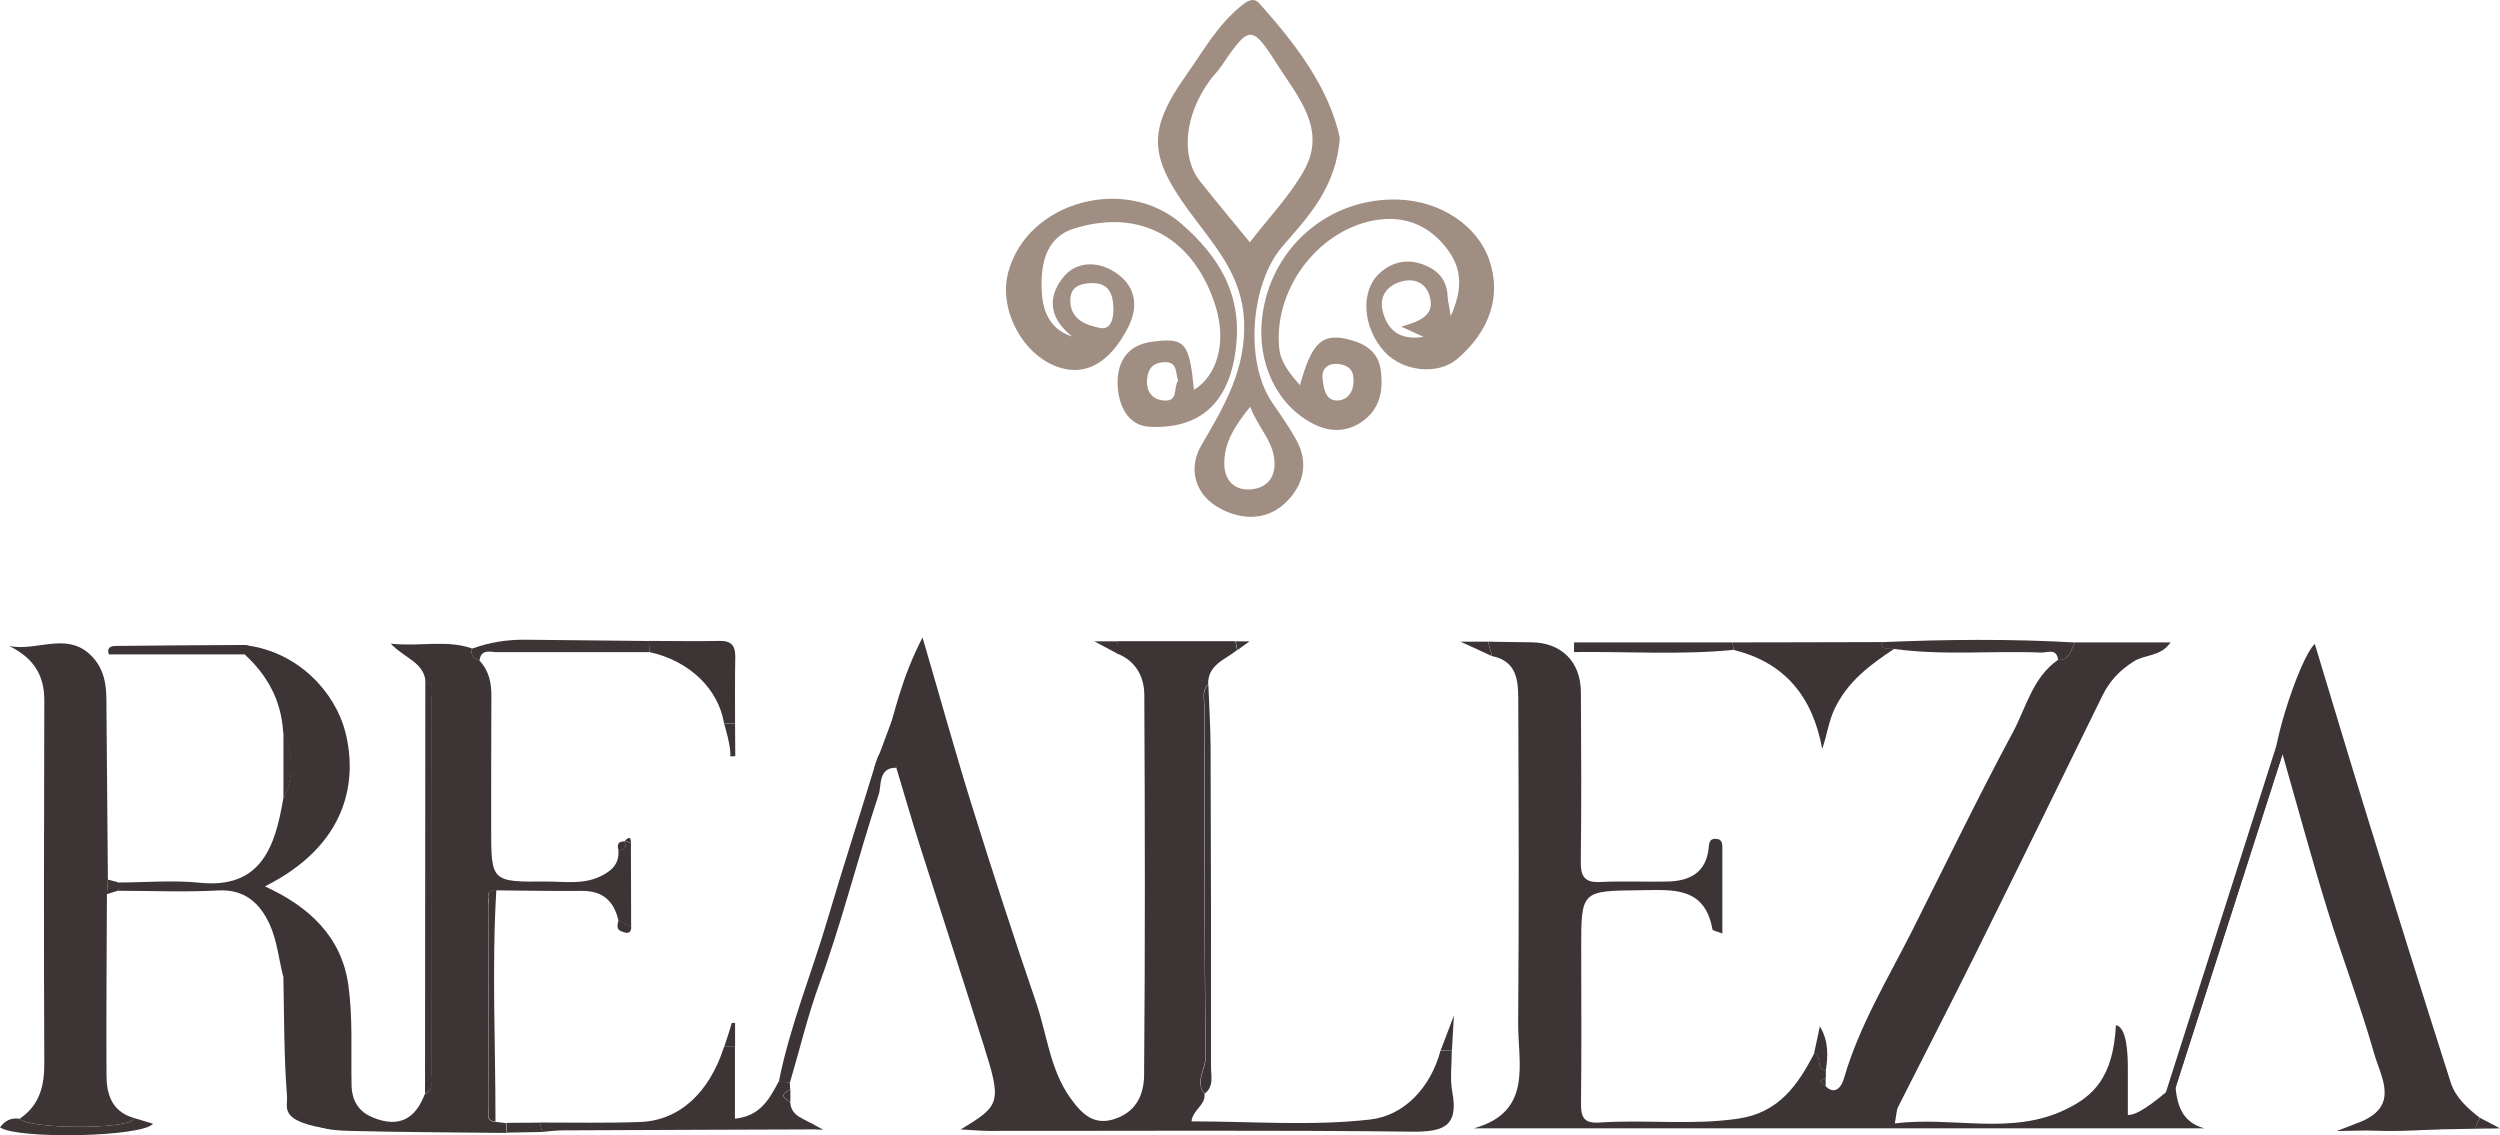 <?xml version="1.0" encoding="UTF-8"?>
<svg id="Camada_1" data-name="Camada 1" xmlns="http://www.w3.org/2000/svg" viewBox="0 0 233.11 105.85">
  <defs>
    <style>
      .cls-1 {
        fill: #a08e83;
      }

      .cls-2 {
        fill: #3d3435;
      }
    </style>
  </defs>
  <g>
    <path class="cls-1" d="m124.93,12.84c-.32,4.59-2.91,7.33-5.32,10.1-2.99,3.43-3.59,10.75-1.01,14.56.78,1.15,1.59,2.28,2.26,3.49,1.23,2.21.66,4.33-1.03,5.92-1.92,1.81-4.45,1.51-6.42.29-1.97-1.22-2.63-3.53-1.41-5.64,2.12-3.65,4.21-7.09,4-11.66-.2-4.4-2.92-7.17-5.21-10.33-3.61-4.98-3.82-7.43-.21-12.53,1.6-2.25,2.93-4.69,5.14-6.48.61-.49,1.17-.85,1.73-.22,3.41,3.82,6.47,7.85,7.48,12.51Zm-8.38,9.74c1.71-2.23,3.69-4.28,5.04-6.68,2.18-3.85-.61-6.92-2.46-9.83-2.45-3.86-2.65-3.72-5.28.14-.3.44-.7.82-1.02,1.26-2.36,3.22-2.77,7.1-.95,9.41,1.5,1.9,3.06,3.75,4.66,5.71Zm.03,15.34c-1.45,1.8-2.48,3.38-2.42,5.45.05,1.39.92,2.26,2.13,2.27,1.28.02,2.48-.6,2.55-2.23.09-2.13-1.53-3.47-2.27-5.5Z"/>
    <path class="cls-1" d="m135.26,29.5c1.18-2.61,1.01-4.45-.23-6.16-1.75-2.4-4.19-3.34-7.06-2.76-5.25,1.06-9.23,6.54-8.69,11.9.14,1.36,1.02,2.37,1.93,3.44,1.14-4.08,2.09-4.93,4.73-4.22,1.44.39,2.58,1.17,2.8,2.79.27,1.92-.06,3.67-1.77,4.85-1.44.99-3.03.94-4.5.19-3.41-1.74-5.27-5.68-4.79-9.87.74-6.52,6.2-11.27,12.72-11.05,3.91.13,7.33,2.4,8.45,5.59,1.17,3.33.11,6.63-2.98,9.28-1.78,1.52-5.1,1.18-6.79-.7-2.06-2.29-2.27-5.72-.36-7.38,1.13-.98,2.46-1.28,3.94-.75,1.4.51,2.25,1.42,2.32,2.96.02.4.12.79.3,1.89Zm-4.61.96c1.89-.53,3.22-1.12,2.62-2.96-.39-1.18-1.44-1.55-2.52-1.27-1.31.33-2.16,1.31-1.84,2.71.42,1.79,1.56,2.83,3.83,2.47-.68-.31-1.15-.52-2.1-.96Zm-4.45,4.91c.03-.85-.51-1.38-1.52-1.44-.91-.06-1.45.51-1.36,1.32.09.83.2,2.02,1.25,2.09.92.06,1.68-.63,1.64-1.97Z"/>
    <path class="cls-1" d="m99.98,31.38c-2-1.57-2.42-3.46-.91-5.44,1.25-1.63,3.25-1.58,4.8-.62,1.88,1.16,2.42,3.02,1.33,5.18-1.7,3.36-4.05,4.68-6.7,3.67-3.26-1.25-5.39-5.39-4.49-8.77,1.77-6.65,10.93-9.1,16.17-4.52,3.49,3.05,5.56,6.5,5.1,11.22-.51,5.31-3.25,7.96-8.14,7.69-1.96-.11-2.91-2.01-2.93-4.08-.02-2.15,1.08-3.54,3.12-3.83,3.2-.45,3.57.06,4,4.47,2.07-1.24,3.12-4.32,2-7.84-1.94-6.13-6.82-9.18-13.18-7.2-2.75.86-3.16,3.51-3,6.05.11,1.87.92,3.43,2.83,4.02Zm3.84-2.6c-.03-1.35-.41-2.43-2.04-2.38-1.04.03-1.98.31-1.98,1.61,0,1.8,1.48,2.31,2.77,2.57,1.02.2,1.26-.87,1.25-1.8Zm6.03,6.72c-.26-.74-.03-1.75-1.23-1.73-1.1.02-1.61.6-1.67,1.69-.06,1.22.65,1.87,1.71,1.89,1.23.03.74-1.27,1.19-1.84Z"/>
  </g>
  <g>
    <path class="cls-2" d="m9.97,83.37c-.02,5.63-.07,11.26-.04,16.88,0,1.78.5,3.37,2.48,3.97,0,.06.03.15,0,.18-.88.94-9.7.87-10.58-.08,1.84-1.25,2.31-3.02,2.3-5.17-.05-11.3-.03-22.59,0-33.89,0-2.43-1.12-3.97-3.28-5.03,2.65.58,5.64-1.56,7.96,1.24.89,1.08,1.1,2.35,1.11,3.7.05,5.61.09,11.23.14,16.84-.03.45-.06.9-.09,1.35Z"/>
    <path class="cls-2" d="m176.61,60.51c-2.24,1.48-4.34,3.04-5.56,5.62-.54,1.15-.67,2.34-1.14,3.7-.89-4.87-3.49-8.07-8.28-9.23-.02-.23-.04-.47-.06-.7,4.61,0,9.22-.02,13.83-.03.09.82.73.58,1.22.63Z"/>
    <path class="cls-2" d="m73.67,100.93c-.35-.02-.7-.04-1.05-.06,1.02-5.15,3.03-10.01,4.51-15.03,1.46-4.95,3.06-9.86,4.56-14.8.17-.56.41-1,.85-1.35-.01.83,1.28.93,1.05,1.88-1.73.01-1.38,1.69-1.65,2.49-1.93,5.83-3.4,11.81-5.51,17.59-1.11,3.03-1.85,6.18-2.77,9.28Z"/>
    <path class="cls-2" d="m112.31,101.99c-.89-1.16.14-2.28.12-3.44-.13-10.88-.11-21.77-.12-32.65,0-.7-.25-1.48.36-2.09.07,1.93.2,3.87.21,5.8.04,9.95.05,19.9.04,29.86,0,.86.29,1.85-.61,2.52Z"/>
    <path class="cls-2" d="m39.66,63.4c.92.32.59,1.11.6,1.71.02,11.65.02,23.3,0,34.95,0,.69.22,1.5-.63,1.94.01-12.87.02-25.74.03-38.61Z"/>
    <path class="cls-2" d="m176.61,60.51c-.49-.05-1.13.19-1.22-.63,6.04-.26,12.08-.32,18.11.03-.44.64-.45,1.7-1.6,1.62-.12-1.13-1.01-.66-1.57-.68-4.57-.19-9.16.29-13.72-.34Z"/>
    <path class="cls-2" d="m60.51,59.77c.01.35.03.69.04,1.04-4.72,0-9.45-.01-14.17,0-.65,0-1.54-.35-1.67.8-.56-.17-.85-.51-.69-1.13,1.61-.59,3.27-.85,4.98-.83,3.84.04,7.67.08,11.51.12Z"/>
    <path class="cls-2" d="m161.56,59.9c.02.23.04.47.06.7-4.96.48-9.9.14-14.85.2,0-.3,0-.6,0-.9h14.78Z"/>
    <path class="cls-2" d="m23.61,60.43c-.04.2-.08.39-.12.59-4.48,0-8.95,0-13.35,0-.21-.71.26-.78.67-.79,4.01-.04,8.02-.08,12.04-.09.26,0,.51.19.77.29Z"/>
    <path class="cls-2" d="m1.83,104.32c.88.95,9.7,1.02,10.58.08.03-.03,0-.12,0-.18.61.18,1.22.36,1.86.56-.98,1.24-12.59,1.48-14.27.34.47-.63,1.05-.93,1.83-.8Z"/>
    <path class="cls-2" d="m26.42,90.96c4.84.77,2.86,2,3.03,3.04.61,3.77-1.05,7.56,1.61,11.32-5.18-.71-4.21-2-4.3-3.12-.29-3.74-.26-7.49-.34-11.23Z"/>
    <path class="cls-2" d="m26.43,68.19c.91,2.1,1.06,4.2,0,6.31,0-2.1,0-4.2,0-6.31Z"/>
    <path class="cls-2" d="m170.24,99.83c-.98-.11-.29-1.36-1.09-1.59.18-.85.36-1.7.54-2.54.83,1.37.77,2.75.55,4.14Z"/>
    <path class="cls-2" d="m9.97,83.37c.03-.45.06-.9.09-1.35.31.08.62.16.93.24.02.26.04.51.07.77-.36.11-.72.23-1.08.34Z"/>
    <path class="cls-2" d="m57.67,85.79c.4.22.79.45,1.19.67-.03.75-.57.5-.9.39-.54-.18-.37-.65-.29-1.06Z"/>
    <path class="cls-2" d="m73.7,102.74c-.76-.37-.92-.75,0-1.13,0,.38,0,.75,0,1.13Z"/>
    <path class="cls-2" d="m58.24,78.45c.21.56,0,.82-.57.83-.16-.52-.03-.84.57-.83Z"/>
    <path class="cls-2" d="m170.23,101.3c-.18-.16-.35-.33-.53-.49.18-.11.35-.22.53-.33,0,.27,0,.54,0,.81Z"/>
    <path class="cls-2" d="m58.84,78.6c-.19-.07-.38-.13-.57-.2.35-.39.56-.38.57.2Z"/>
    <g>
      <path class="cls-2" d="m67.52,67.47c-.54-3.26-3.24-5.85-6.97-6.67-.01-.35-.03-.69-.04-1.04,2.18,0,4.37.05,6.55,0,1.11-.03,1.52.42,1.5,1.5-.04,2.06-.02,4.13-.02,6.19-.34,0-.68.01-1.02.02Z"/>
      <path class="cls-2" d="m67.52,67.47s.69,2.26.57,3.04c0,.04.47,0,.47,0l-.02-3.05-1.02.02Z"/>
    </g>
    <g>
      <path class="cls-2" d="m39.66,63.4c-.24-1.67-1.94-2.04-3.23-3.38,2.81.29,5.23-.39,7.59.45-.16.61.12.96.69,1.13.89.94,1.12,2.09,1.11,3.35-.02,4.09-.02,8.17-.02,12.26,0,5,0,5.03,5.12,4.99,1.68-.01,3.4.3,5.03-.47,1.08-.51,1.81-1.17,1.71-2.45.57-.02.79-.28.57-.83,0,0,.03-.04.03-.04.19.07.38.13.57.2,0,2.62.01,5.24.02,7.87-.4-.22-.79-.45-1.19-.67-.42-1.81-1.48-2.76-3.42-2.74-2.66.03-5.32-.03-7.98-.05-1.1-.03-.69.82-.69,1.31-.02,6.33-.02,12.66,0,18.99,0,.46-.33,1.2.6,1.28.34.04.69.08,1.03.13.01.3.03.61.04.91-4.87-.06-9.73-.06-14.6-.19-2.12-.05-4.26-.29-5.3-2.63-.55-3.1-.21-6.22-.33-9.33-.03-.86.37-1.87-.62-2.5-.4-1.61-.57-3.33-1.25-4.81-.88-1.91-2.28-3.28-4.77-3.15-3.1.17-6.23.03-9.34.03-.02-.25-.04-.51-.07-.77,2.56,0,5.14-.24,7.67.02,5.73.59,7.03-3.4,7.77-7.78,1.05-2.1.9-4.2,0-6.31-.18-2.89-1.45-5.24-3.56-7.17.04-.29.08-.58.12-.88,4.88.63,8.29,4.39,9.24,8.08,1.19,4.67.11,10.6-7.5,14.4,4.12,1.87,7.15,4.7,7.78,9.19.43,3.06.24,6.21.3,9.31.03,1.49.64,2.52,2.06,3.08,2.37.94,3.89.1,4.76-2.19.84-.44.63-1.25.63-1.94.01-11.65.02-23.3,0-34.95,0-.6.33-1.4-.6-1.71Z"/>
      <path class="cls-2" d="m46.19,104.57c-.93-.07-.6-.81-.6-1.28-.03-6.33-.03-12.66,0-18.99,0-.49-.4-1.34.69-1.31-.43,7.19-.07,14.38-.08,21.57Z"/>
      <g>
        <path class="cls-2" d="m75.94,105.31c-7.8.03-15.61.05-23.41.09-.66,0-1.32.09-1.98.14-.07-.29-.14-.58-.21-.87,3.11,0,6.23.06,9.33-.05,3.68-.13,6.46-2.71,7.85-7.02.34,0,.68,0,1.01.01v6.7c2.38-.24,3.22-1.86,4.07-3.45.35.02.7.04,1.05.06,0,.23.02.46.03.69-.91.38-.76.76,0,1.13.07,1.43,1.41,1.55,2.24,2.2,0,.12,0,.25,0,.37Z"/>
        <path class="cls-2" d="m67.53,97.6s.55-1.62.7-2.22h.31v2.23"/>
      </g>
      <polyline class="cls-2" points="47.23 104.7 50.35 104.68 50.56 105.55 47.27 105.61"/>
    </g>
    <polygon class="cls-2" points="115.22 59.8 116.51 59.8 115.38 60.62 115.22 59.8"/>
    <g>
      <g>
        <path class="cls-2" d="m112.31,101.99c.13,1.06-1.1,1.49-1.21,2.57,5.6,0,11.19.45,16.65-.17,3.19-.36,5.65-2.98,6.57-6.43.35,0,.7.01,1.05.02,0,1.29-.18,2.61.05,3.85.61,3.25-.89,3.72-3.77,3.69-13.15-.15-26.31-.06-39.47-.07-.75,0-1.49-.08-2.6-.14,3.75-2.25,3.83-2.51,2.1-7.98-1.92-6.1-3.91-12.19-5.85-18.29-.79-2.48-1.51-4.98-2.26-7.47.22-.95-1.07-1.05-1.05-1.88.85-3.27,1.6-6.58,3.5-10.25,1.69,5.76,3.1,10.87,4.68,15.93,1.89,6.05,3.85,12.08,5.9,18.07,1.03,3,1.3,6.29,3.21,8.95,1.04,1.44,2.2,2.71,4.37,1.86,1.91-.75,2.48-2.36,2.5-3.99.1-11.81.08-23.62.02-35.43,0-1.71-.78-3.23-2.59-3.91.03-.38.05-.75.08-1.13,3.67,0,7.33,0,11,0,.05.27.11.55.16.82-1.09.9-2.73,1.34-2.7,3.19-.62.61-.36,1.39-.36,2.09,0,10.88,0,21.77.12,32.65.01,1.16-1.01,2.28-.12,3.44Z"/>
        <polygon class="cls-2" points="104.22 59.8 102.04 59.8 104.14 60.92 104.22 59.8"/>
      </g>
      <polygon class="cls-2" points="134.33 97.95 135.57 94.69 135.38 97.97 134.33 97.95"/>
    </g>
    <path class="cls-2" d="m193.5,59.9h8.89c-.89,1.33-2.4,1.12-3.41,1.76-1.34.84-2.29,1.86-2.96,3.24-3.93,8.02-7.85,16.05-11.82,24.05-2.36,4.76-4.81,9.49-7.2,14.24-.18.35-.17.8-.32,1.56,5.44-.68,10.86,1.17,15.95-1.31,2.58-1.25,4.41-2.98,4.67-7.85q1.08.22,1.11,3.81c0,1.52,0,3.05,0,4.56q1.12.09,4.42-2.87c.15,1.88.57,3.52,2.7,4.12h-68.1c5.54-1.53,4.1-6.08,4.13-9.88.08-10.03.05-20.06.01-30.09,0-1.77-.13-3.6-2.44-4.06-.13-.45-.25-.9-.38-1.35,1.34.02,2.69.05,4.03.06,2.82.03,4.62,1.8,4.63,4.68.03,5.26.06,10.51-.01,15.77-.02,1.42.38,1.98,1.84,1.9,2.07-.1,4.15,0,6.23-.04,2.11-.04,3.65-.85,3.86-3.2.04-.49.14-.84.73-.78.5.05.54.42.54.8,0,2.6,0,5.2,0,8.02-.54-.21-.9-.26-.92-.37-.72-4.06-3.78-3.69-6.74-3.66-5.51.06-5.51.02-5.5,5.57,0,4.77.04,9.53-.02,14.3-.02,1.3.28,1.89,1.72,1.79,4.3-.29,8.62.27,12.93-.36,3.76-.55,5.55-3.09,7.09-6.08.8.23.11,1.49,1.09,1.59,0,.22,0,.44,0,.66-.18.11-.35.22-.53.33.18.16.35.33.53.49.65.66,1.36.42,1.71-.81,1.42-4.89,4.1-9.26,6.35-13.73,3.1-6.16,6.11-12.39,9.38-18.48,1.26-2.35,1.84-5.11,4.22-6.76,1.16.07,1.16-.99,1.6-1.62Z"/>
    <polygon class="cls-2" points="138.74 59.83 136.18 59.83 139.12 61.18 138.74 59.83"/>
    <path class="cls-2" d="m223.89,104.56c-.11.24-.22.48-.33.72-.15-.1-.43-.22-.43-.31.04-.48.43-.42.76-.41Z"/>
    <g>
      <path class="cls-2" d="m230.81,105.15c-3.64.04-7.28.58-10.93.13.11-.24.22-.48.33-.72,3.55-1.52,1.76-4.2,1.16-6.34-1.29-4.54-2.99-8.96-4.38-13.48-1.4-4.52-2.63-9.09-4.16-14.43-.31.92-.44,1.3-.55,1.61-1.05-.6,2.03-10.44,3.56-11.88,1.73,5.71,3.4,11.3,5.13,16.88,2.48,8.01,4.99,16.01,7.54,24,.45,1.42,1.56,2.41,2.72,3.31-.14.31-.28.62-.42.92Z"/>
      <path class="cls-2" d="m212.08,70.85s-8.56,29.63-9.66,30.6c.42.02.42,0,.42,0l9.81-30.6h-.58Z"/>
    </g>
    <polyline class="cls-2" points="81.51 71.62 82.27 69.58 86.04 59.44 83.59 71.56"/>
    <polyline class="cls-2" points="75.51 104.66 75.96 104.91 76.76 105.34 75.94 105.31"/>
    <polygon class="cls-2" points="212.29 69.44 201.95 101.87 202.85 101.45 212.84 70.31 212.29 69.44"/>
    <polygon class="cls-2" points="230.81 105.15 233.11 105.21 231.24 104.23 230.81 105.15"/>
    <polygon class="cls-2" points="220.22 104.56 217.89 105.46 233.11 105.21 220.22 104.56"/>
  </g>
</svg>